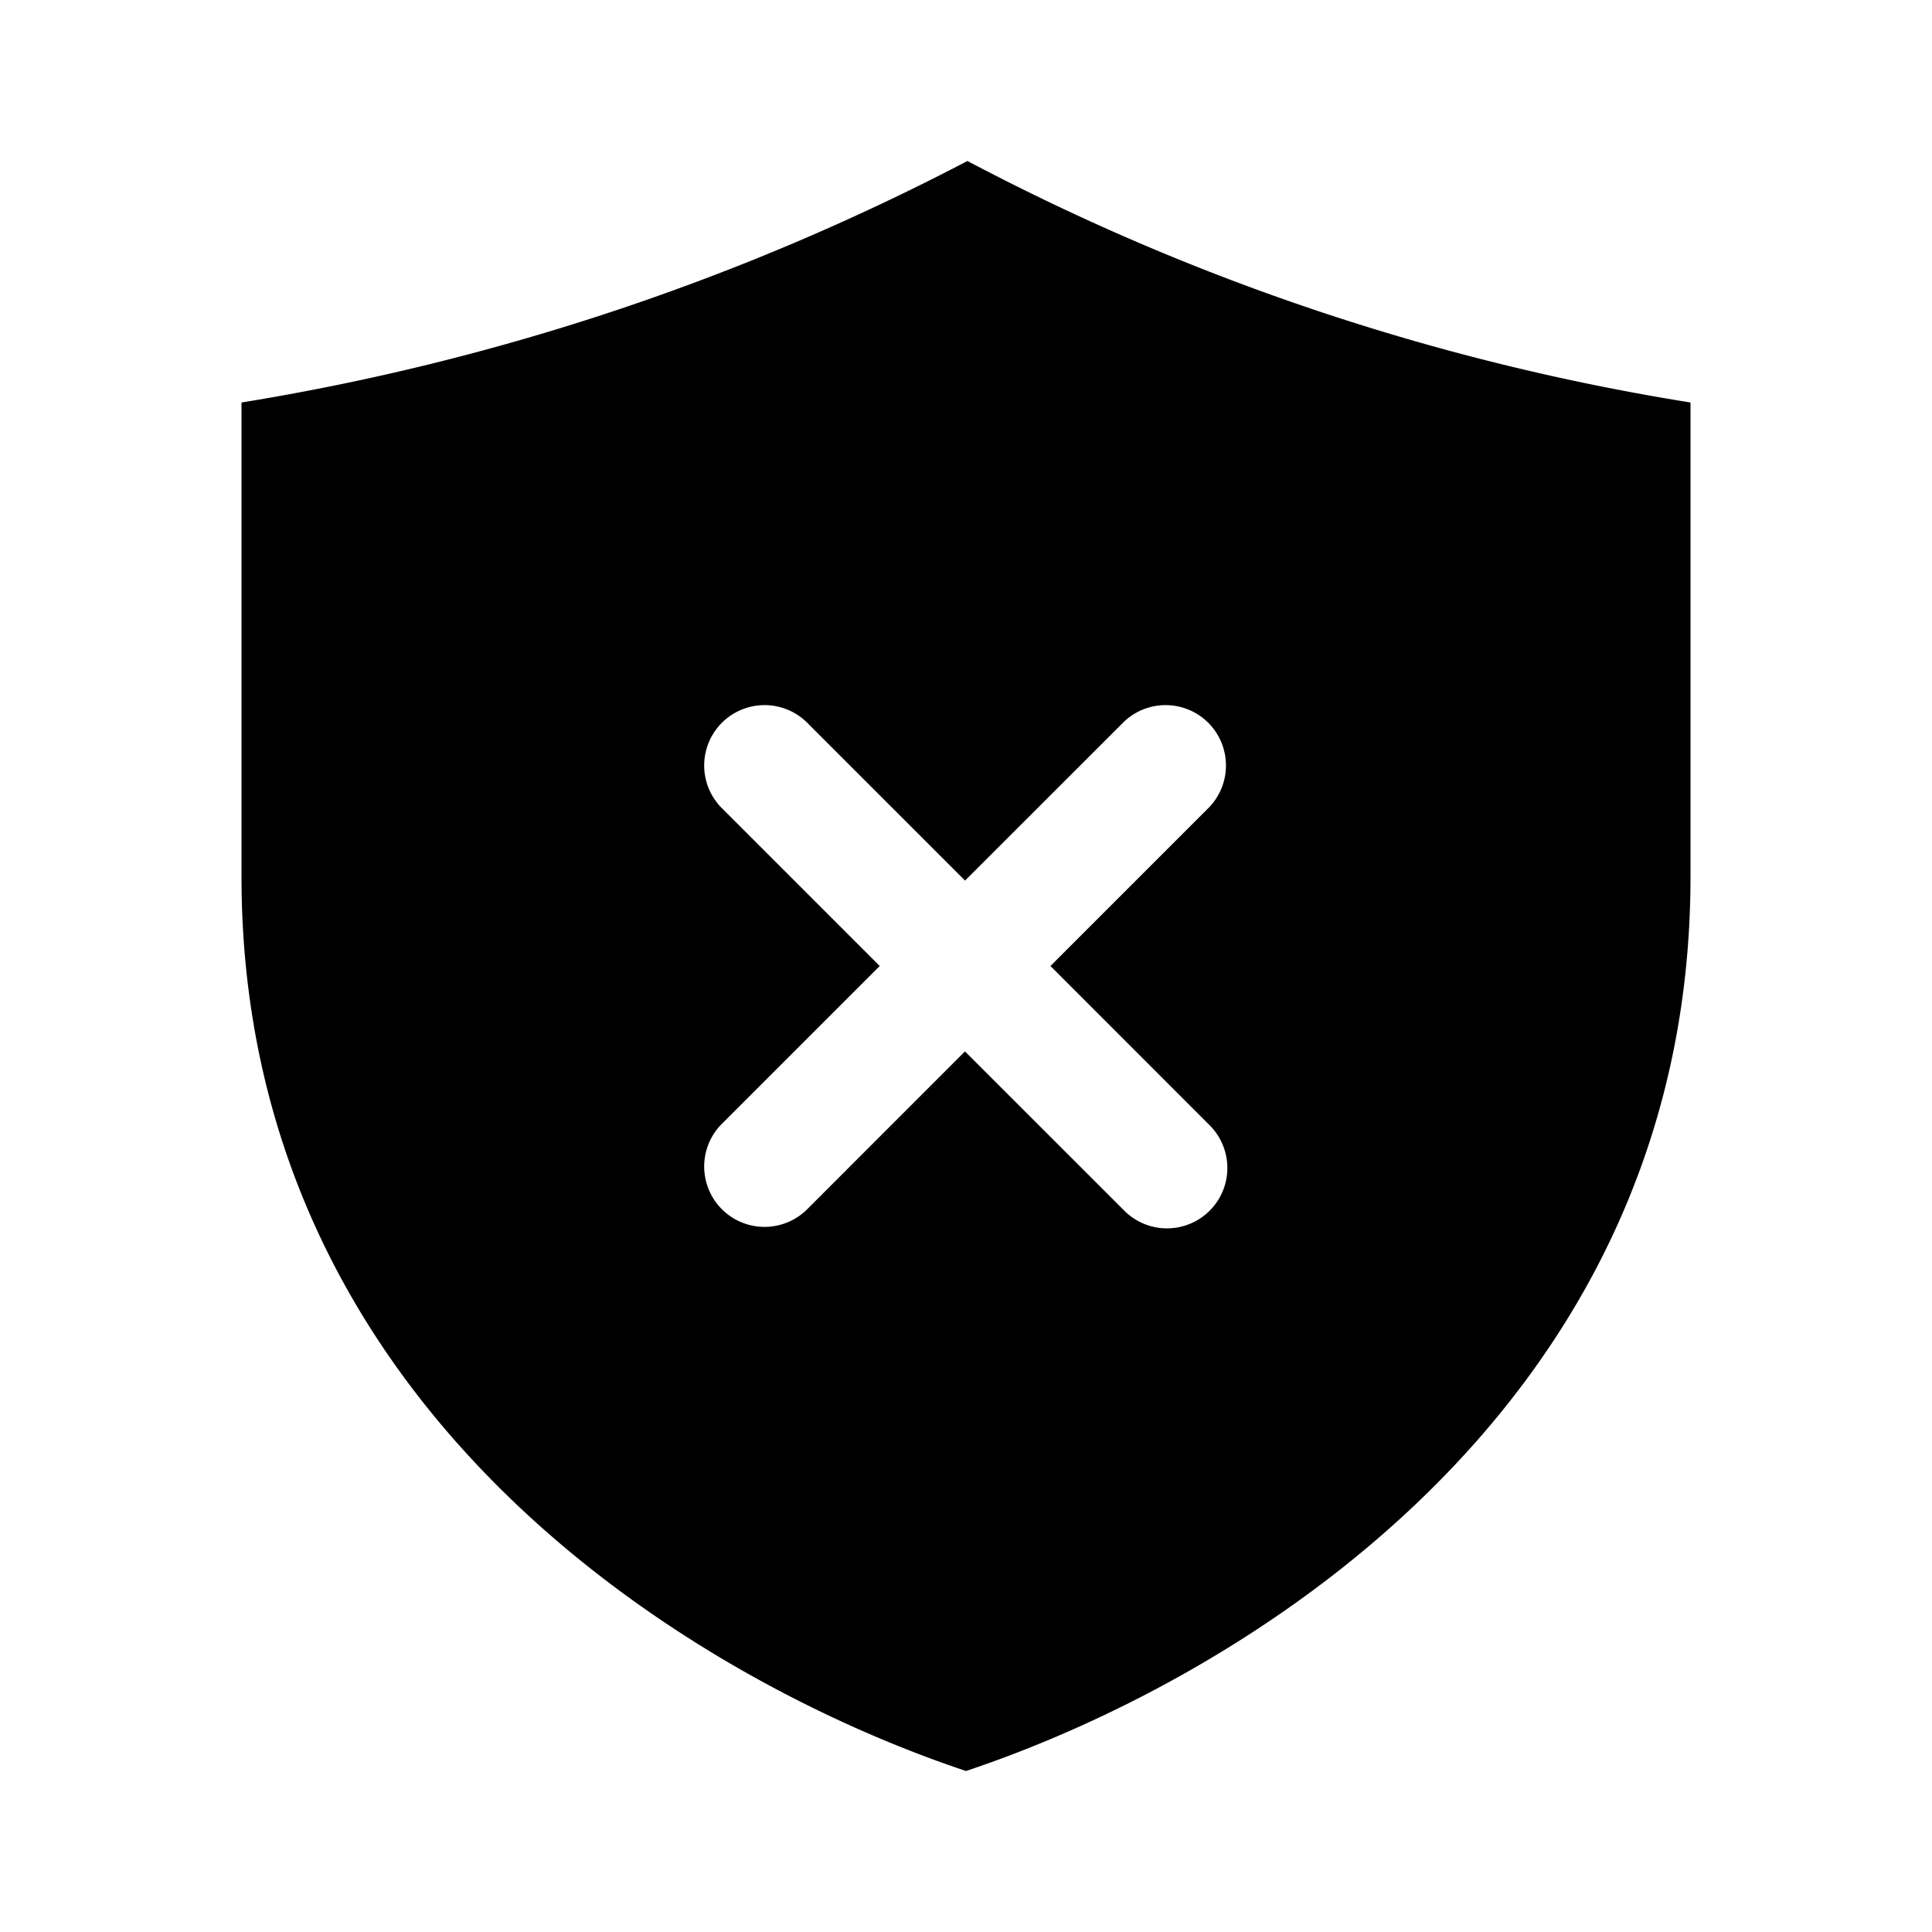<svg id="Layer" xmlns="http://www.w3.org/2000/svg" viewBox="0 0 24 24"><path id="shield-times" class="cls-1" d="M12.018,2A29.748,29.748,0,0,1,3,5v5.889c0,6.667,5.667,10,9,11.111,3.333-1.111,9-4.444,9-11.111V5A29.069,29.069,0,0,1,12.018,2Zm3,11.97a.75.75,0,1,1-1.061,1.06l-1.97-1.969L10.019,15.03a.75.75,0,0,1-1.061-1.06L10.928,12l-1.97-1.97a.75.75,0,0,1,1.061-1.06l1.969,1.969,1.97-1.969a.75.75,0,0,1,1.061,1.06L13.049,12Z"/></svg>